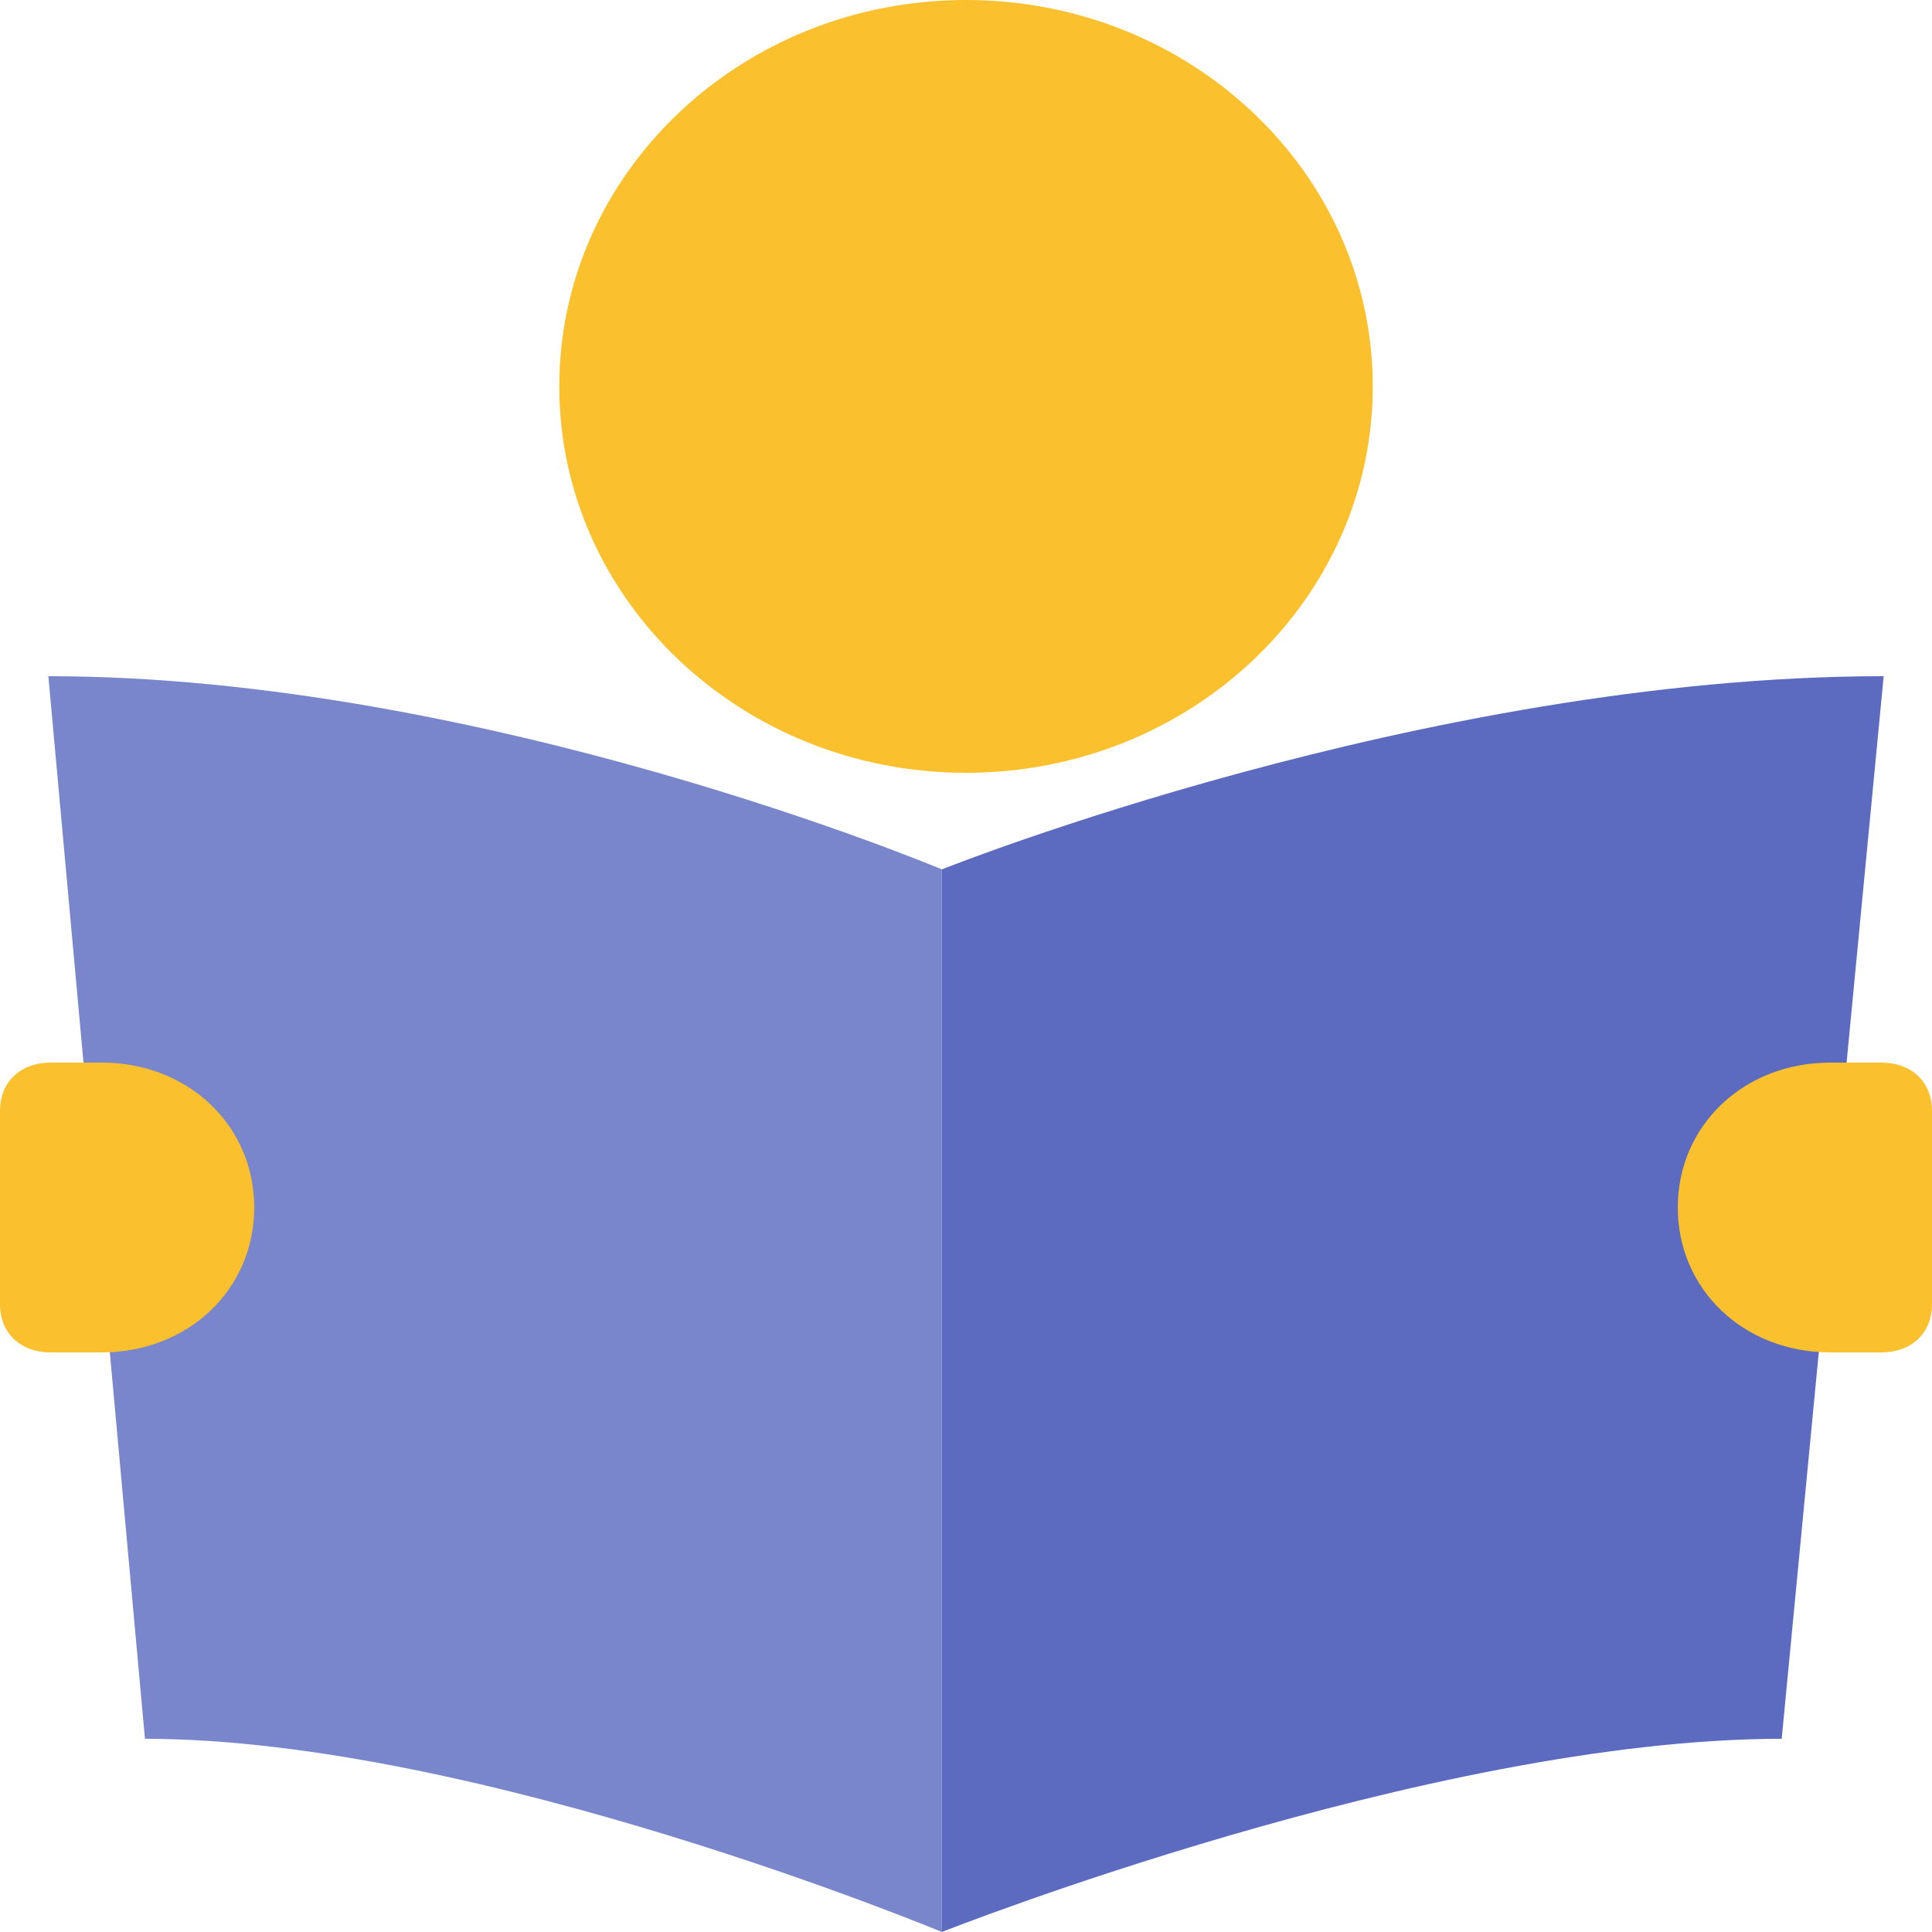 <svg width="64" height="64" viewBox="0 0 64 64" fill="none" xmlns="http://www.w3.org/2000/svg">
<g clip-path="url(#clip0_6536_2036)">
<path d="M59.021 57.6C47.368 57.6 31.199 64 31.199 64V28.8C31.199 28.8 47.199 22.4 62.399 22.4L59.021 57.6Z" fill="#5C6BC0"/>
<path d="M4.802 57.6C15.842 57.6 31.202 64 31.202 64V28.8C31.202 28.8 16.002 22.4 1.602 22.4L4.802 57.6Z" fill="#7986CB"/>
<path d="M32.001 25.6C39.442 25.6 45.475 19.869 45.475 12.8C45.475 5.731 39.442 0 32.001 0C24.56 0 18.527 5.731 18.527 12.8C18.527 19.869 24.56 25.6 32.001 25.6Z" fill="#FBC02D"/>
<path d="M60.632 44.8H62.316C63.326 44.8 64 44.16 64 43.2V36.8C64 35.84 63.326 35.2 62.316 35.2H60.632C57.768 35.2 55.579 37.28 55.579 40C55.579 42.72 57.768 44.8 60.632 44.8ZM3.368 35.2H1.684C0.674 35.2 0 35.84 0 36.8V43.2C0 44.16 0.674 44.8 1.684 44.8H3.368C6.232 44.8 8.421 42.72 8.421 40C8.421 37.28 6.232 35.2 3.368 35.2Z" fill="#FBC02D"/>
</g>
<defs>
<clipPath id="clip0_6536_2036">
<rect width="64" height="64" fill="white"/>
</clipPath>
</defs>
</svg>
